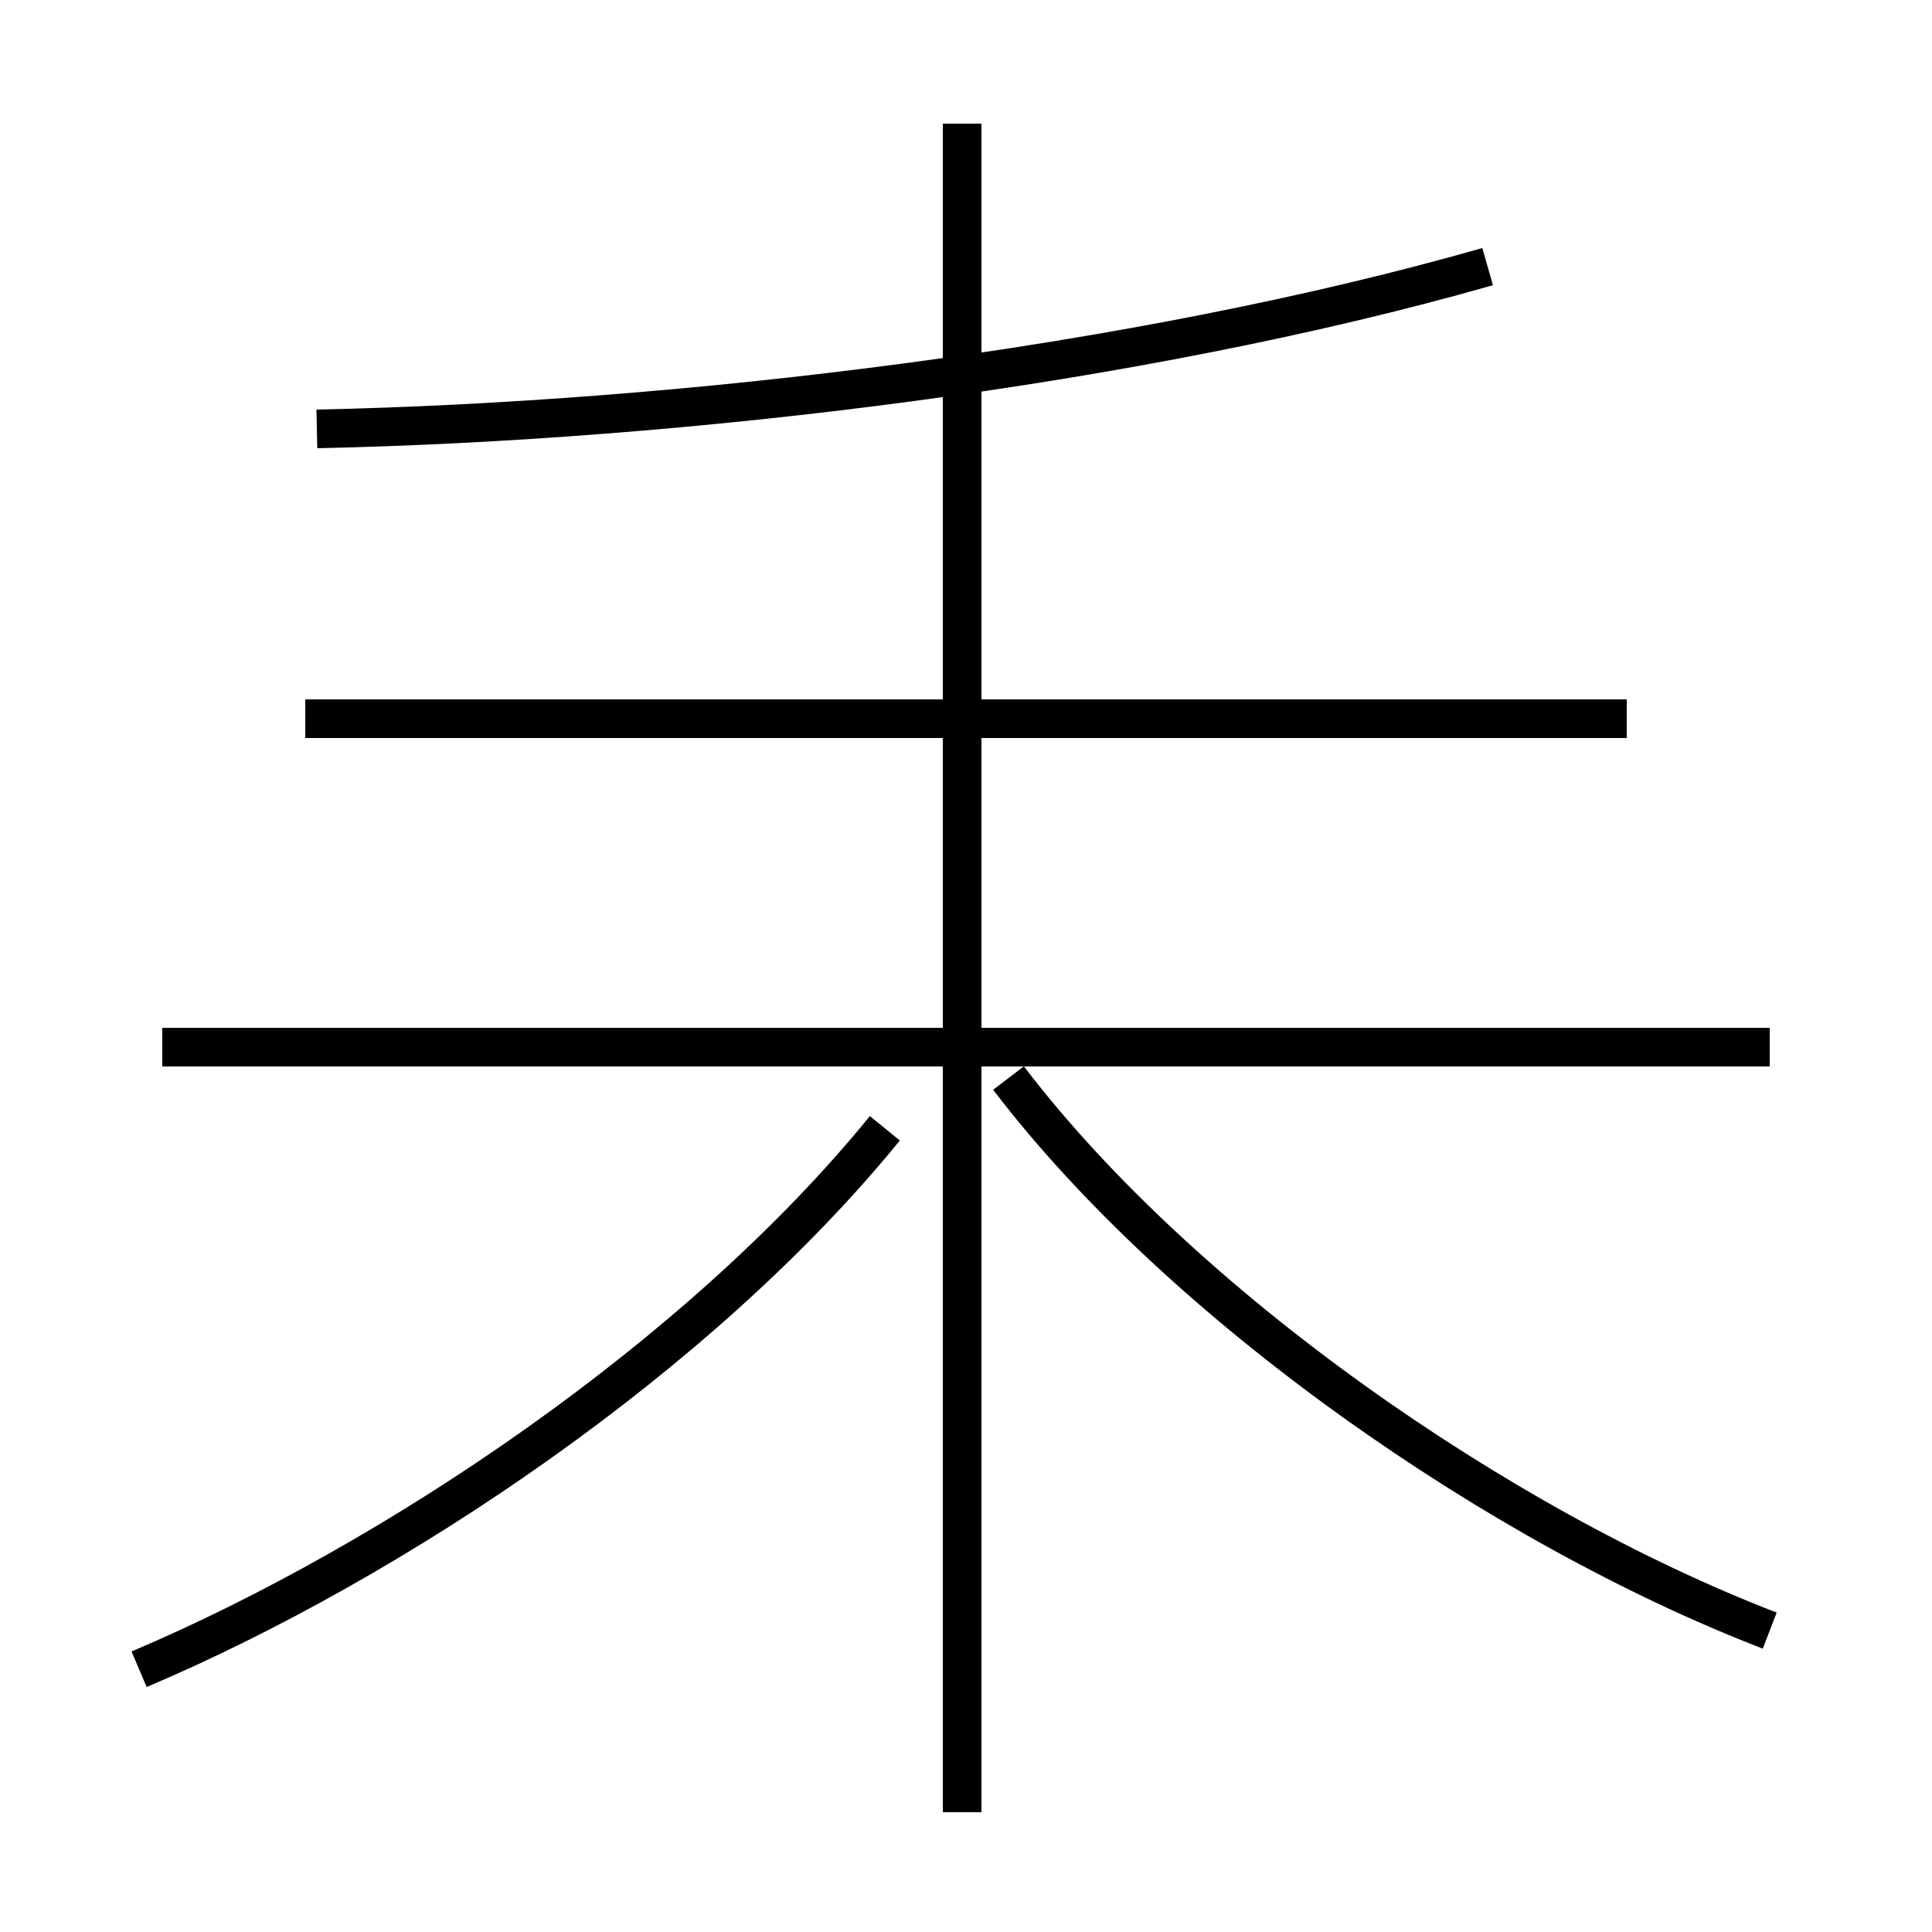 <?xml version='1.0' encoding='utf8'?>
<svg viewBox="0.0 -6.0 50.0 50.0" version="1.1" xmlns="http://www.w3.org/2000/svg">
<rect x="0.0" y="-6.0" width="50.0" height="50.0" fill="#808080" stroke="none"/>
<rect x="-1000" y="-1000" width="2000" height="2000" stroke="white" fill="white"/>
<g style="fill:white;stroke:#000000;  stroke-width:1">
<path d="M 3.6 -0.8 C 10.2 -3.6 18.1 -8.9 22.9 -14.8 M 24.9 2.9 L 24.9 -40.8 M 45.8 -16.9 L 4.2 -16.9 M 45.8 -1.8 C 38.8 -4.5 30.6 -10.2 26.1 -16.1 M 42.1 -25.4 L 7.9 -25.4 M 8.2 -32.9 C 17.6 -33.1 29.4 -34.5 38.5 -37.1" transform="translate(0.0 38.0)" />
</g>
</svg>